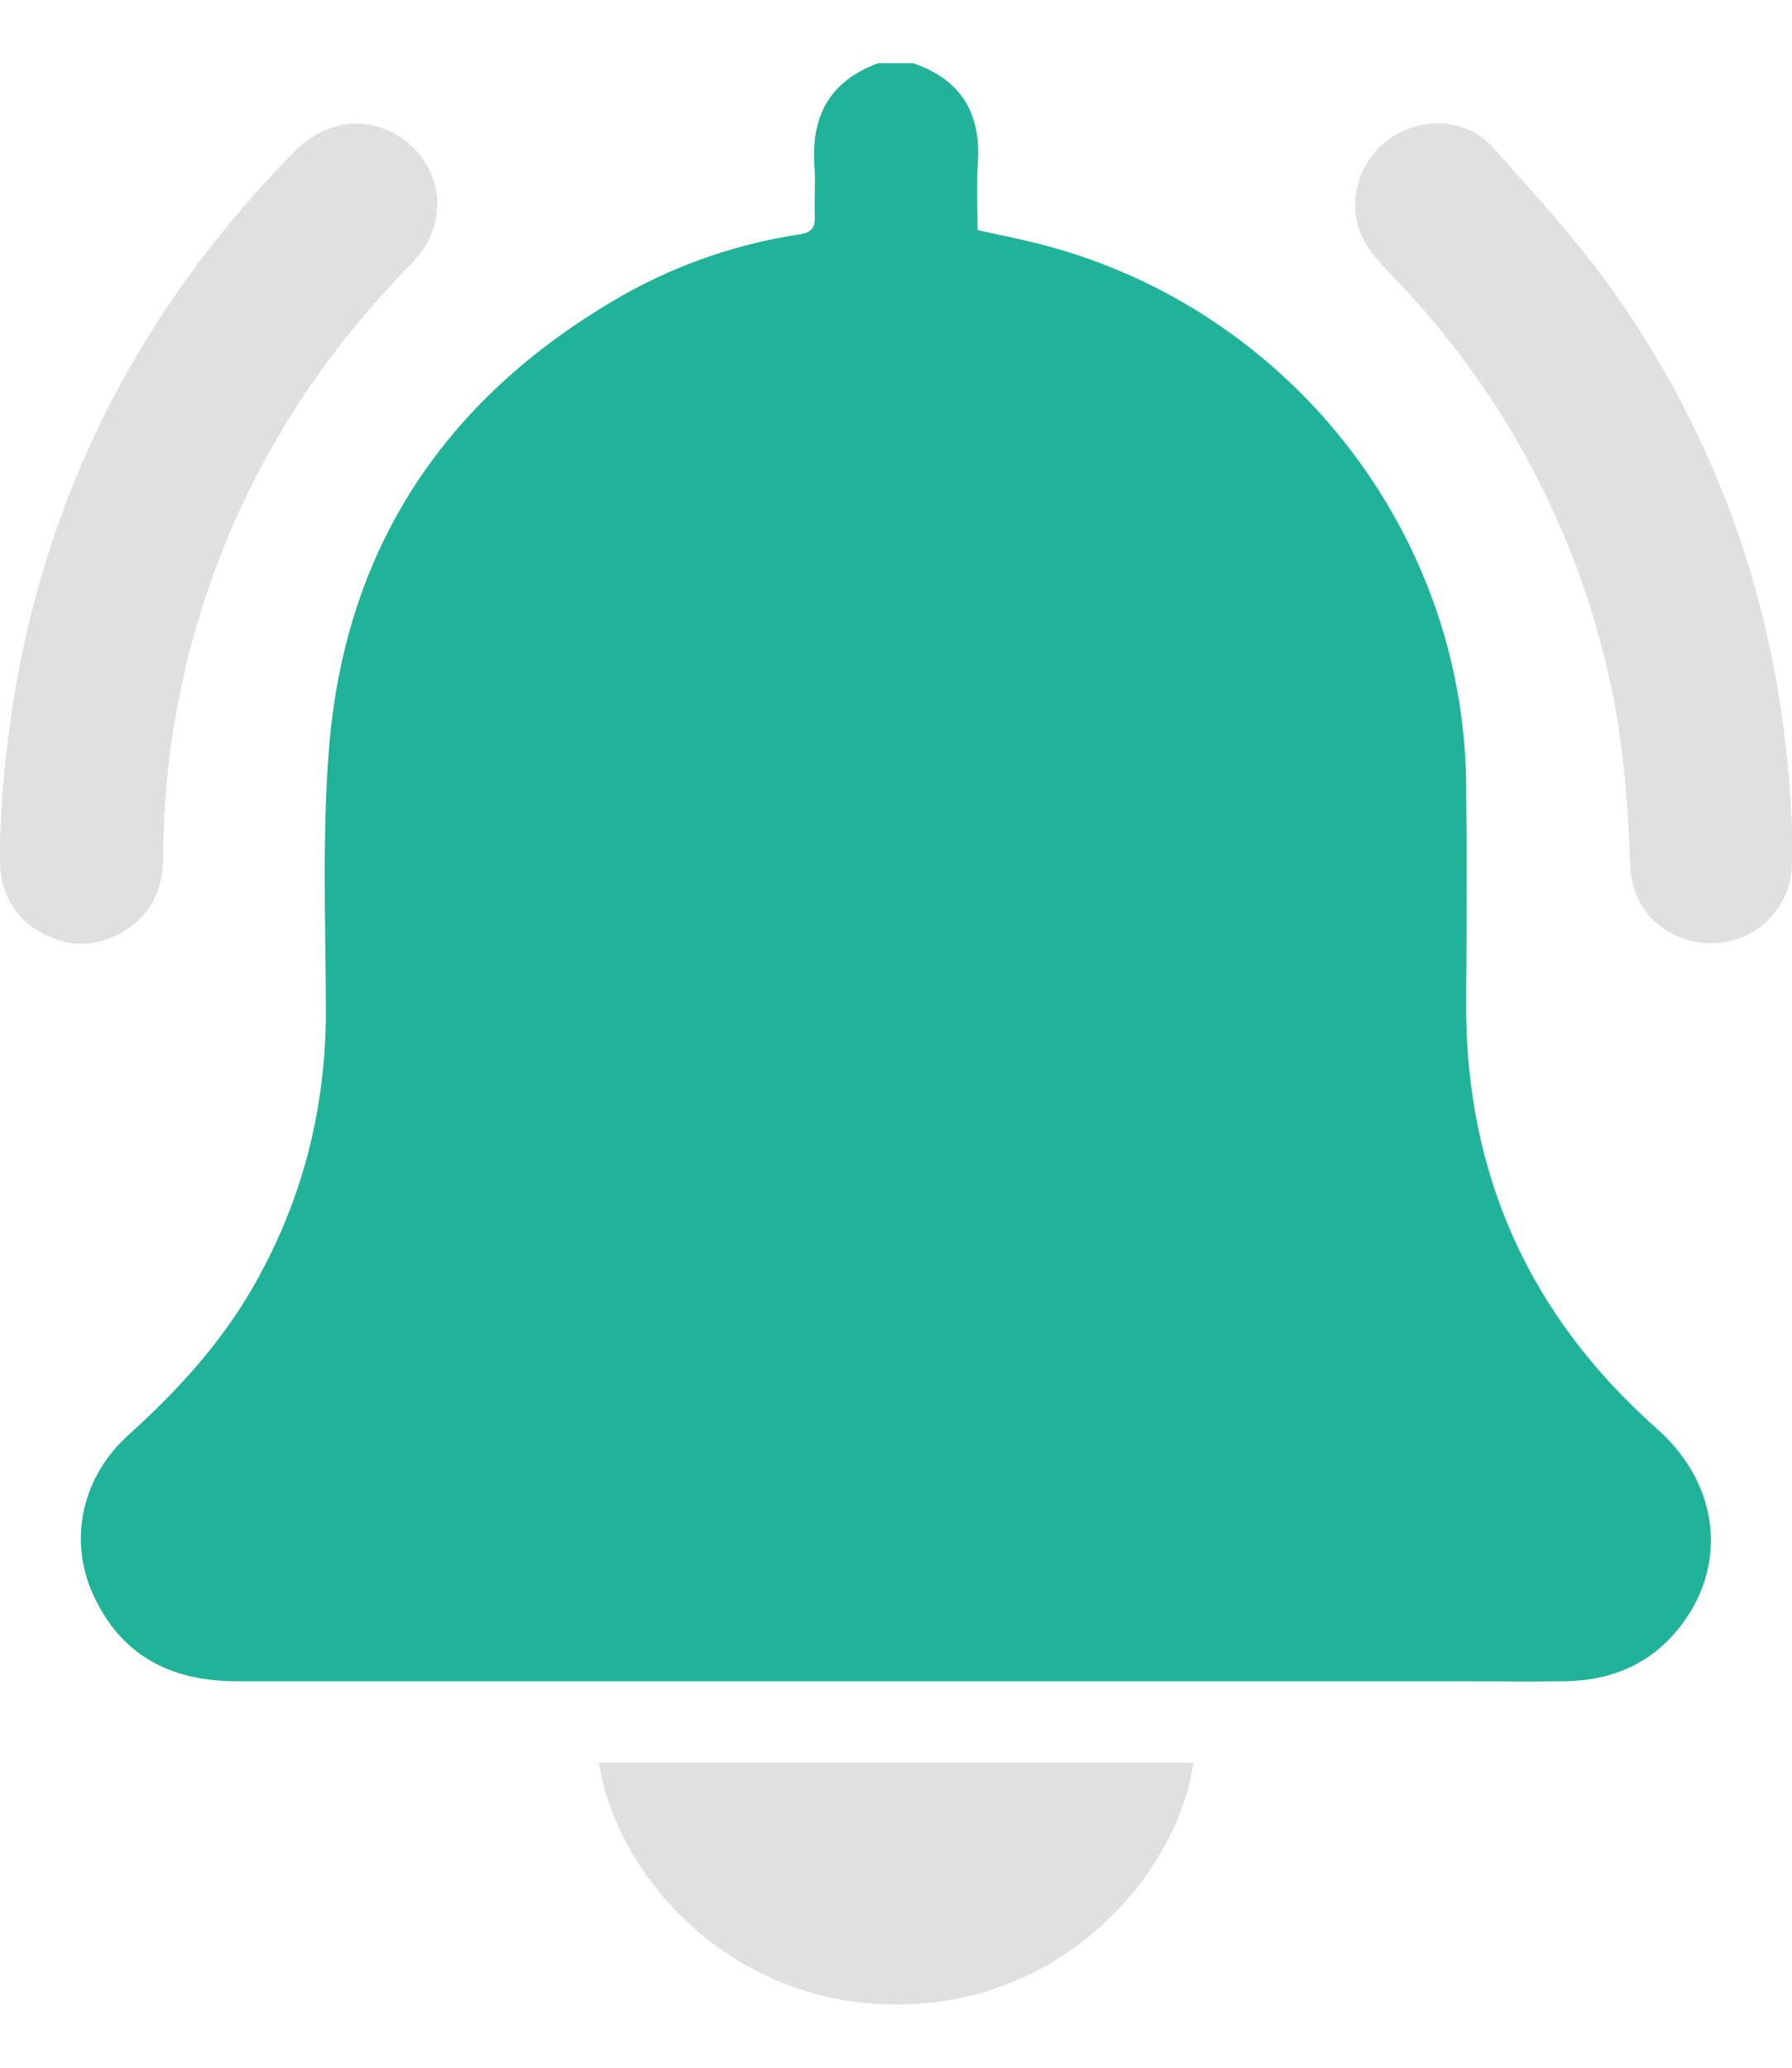 <svg width="26" height="30" viewBox="0 0 26 30" fill="none" xmlns="http://www.w3.org/2000/svg">
<g clip-path="url(#clip0_212_2745)">
<path d="M13.243 0.915C13.946 1.153 14.238 1.647 14.187 2.371C14.165 2.69 14.183 3.01 14.183 3.338C14.512 3.412 14.828 3.473 15.138 3.554C18.7 4.488 21.232 7.709 21.272 11.365C21.284 12.428 21.279 13.492 21.272 14.556C21.262 17.026 22.184 19.084 24.04 20.729C24.889 21.48 25.066 22.565 24.484 23.451C24.067 24.083 23.459 24.382 22.707 24.393C22.172 24.401 21.637 24.393 21.101 24.393C15.21 24.393 9.32 24.393 3.429 24.393C2.469 24.393 1.746 24.012 1.347 23.126C0.989 22.332 1.192 21.423 1.866 20.817C2.555 20.197 3.173 19.523 3.643 18.722C4.382 17.454 4.733 16.092 4.728 14.628C4.724 13.373 4.673 12.111 4.773 10.862C5.009 7.911 6.494 5.72 9.079 4.26C9.862 3.824 10.717 3.533 11.605 3.4C11.789 3.37 11.827 3.293 11.822 3.13C11.812 2.892 11.834 2.652 11.817 2.413C11.764 1.688 12.039 1.169 12.748 0.915L13.243 0.915Z" fill="#21B39A"/>
<path d="M0.002 12.132C0.153 8.279 1.557 4.956 4.277 2.194C4.781 1.683 5.498 1.663 5.982 2.129C6.466 2.596 6.471 3.314 5.969 3.825C4.402 5.419 3.313 7.28 2.754 9.442C2.501 10.409 2.372 11.404 2.37 12.404C2.37 12.852 2.224 13.235 1.834 13.489C1.456 13.734 1.052 13.761 0.65 13.559C0.248 13.358 0.033 13.019 0.002 12.572C-0.005 12.426 0.002 12.279 0.002 12.132Z" fill="#E0E0E0"/>
<path d="M25.998 12.004C25.998 12.225 26.003 12.39 25.998 12.556C25.99 12.856 25.865 13.143 25.649 13.354C25.433 13.564 25.142 13.683 24.839 13.685C24.201 13.691 23.677 13.22 23.655 12.583C23.619 11.59 23.54 10.607 23.304 9.641C22.8 7.536 21.741 5.601 20.235 4.037C19.98 3.77 19.714 3.513 19.672 3.118C19.642 2.876 19.688 2.631 19.804 2.416C19.92 2.201 20.101 2.026 20.32 1.917C20.777 1.697 21.316 1.752 21.668 2.148C22.292 2.846 22.931 3.541 23.463 4.306C25.086 6.632 25.897 9.238 25.998 12.004Z" fill="#E0E0E0"/>
<path d="M8.688 25.573H17.318C17.076 27.185 15.455 29.085 12.997 29.084C10.652 29.083 8.965 27.291 8.688 25.573Z" fill="#E0E0E0"/>
</g>
<defs>
<clipPath id="clip0_212_2745">
<rect width="26" height="28.167" fill="white" transform="translate(0 0.917)"/>
</clipPath>
</defs>
</svg>
